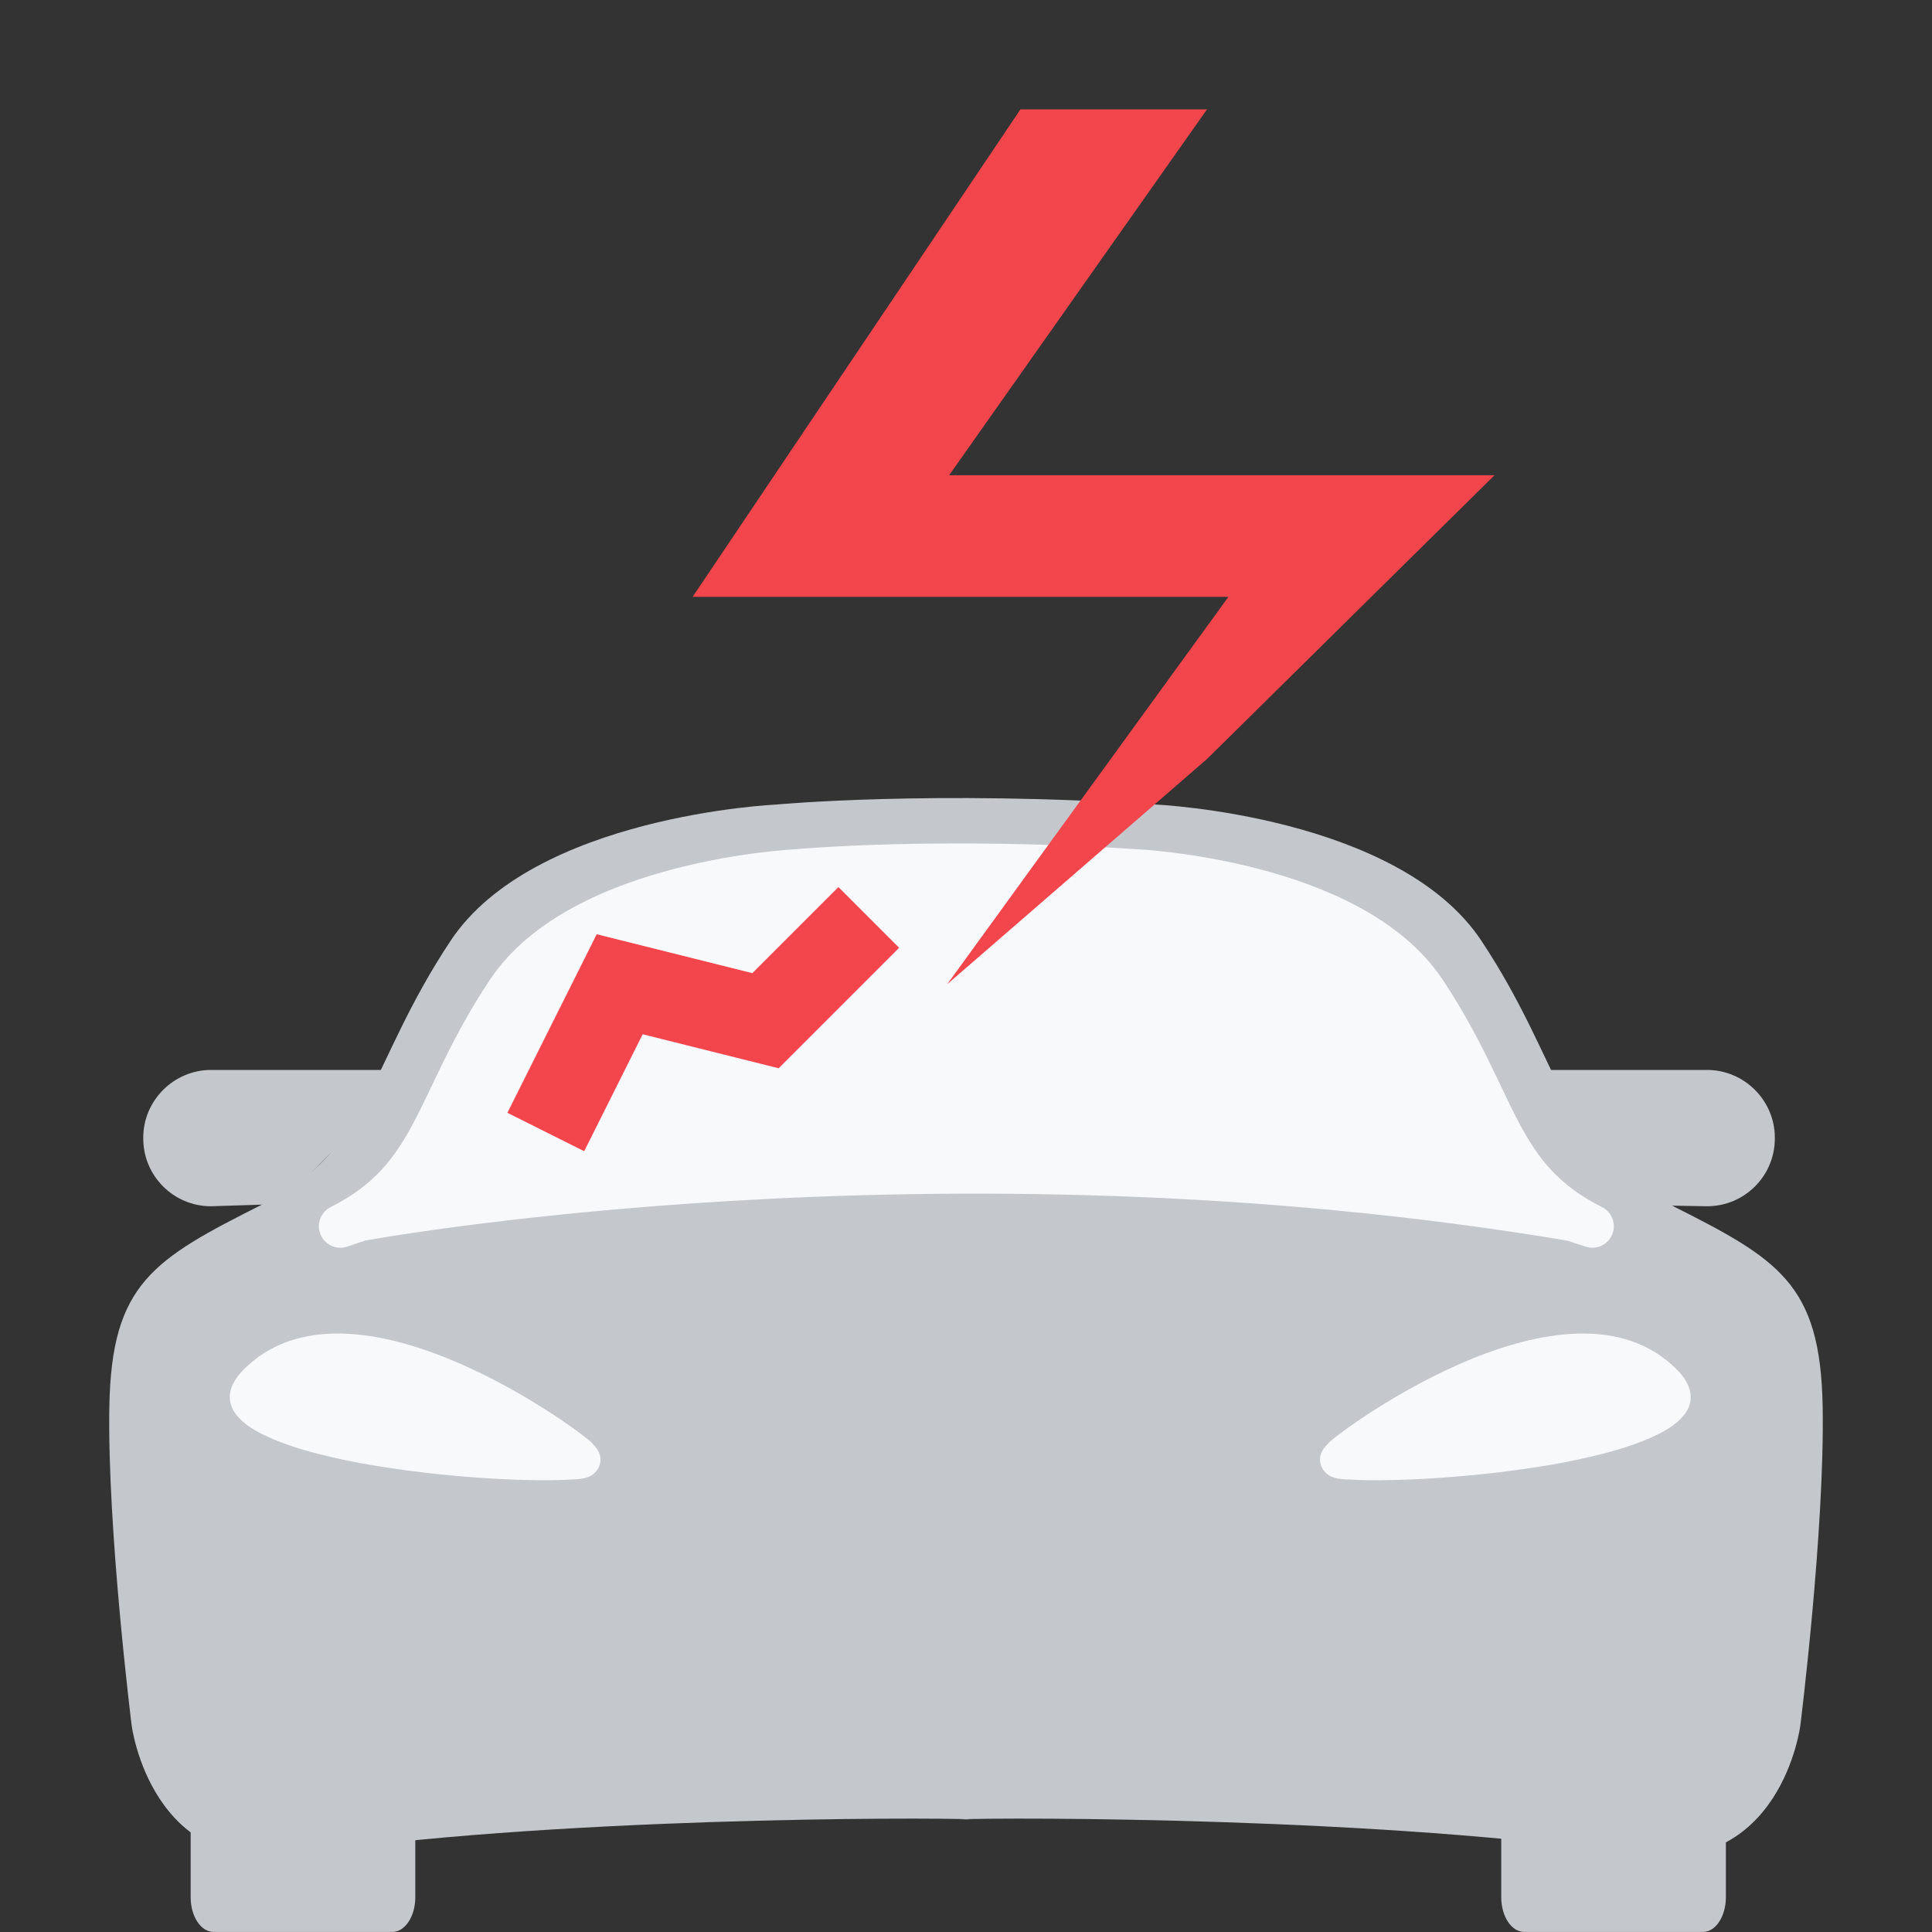 <svg width="45" height="45" viewBox="0 0 45 45" fill="none" xmlns="http://www.w3.org/2000/svg">
<rect x="0" y="0" width="45" height="45" fill="#333333" stroke="none"/>
<path d="M22.67 42.377C21.551 42.326 12.609 42.326 6.919 43.2C3.509 43.727 3.066 40.184 3.066 40.184C3.066 40.184 2.496 35.623 2.547 32.76C2.598 29.896 3.565 29.334 6.115 28.051C8.659 26.773 8.558 24.83 10.497 21.91C12.436 18.991 18.075 18.74 18.075 18.74C18.075 18.74 21.698 18.398 26.925 18.74C26.925 18.74 32.569 18.996 34.503 21.91C36.437 24.825 36.335 26.773 38.885 28.051C41.43 29.329 42.402 29.891 42.453 32.76C42.504 35.628 41.934 40.184 41.934 40.184C41.934 40.184 41.496 43.727 38.081 43.2C32.391 42.326 23.454 42.326 22.329 42.377" fill="#C4C7CC"/>
<path d="M9.673 42.377V44.192C9.673 44.636 9.434 44.999 9.138 44.999H4.975C4.68 44.999 4.441 44.636 4.441 44.192V42.377" fill="#C4C7CC"/>
<path d="M40.199 42.377V44.192C40.199 44.636 39.96 44.999 39.665 44.999H35.502C35.206 44.999 34.967 44.636 34.967 44.192V42.377" fill="#C4C7CC"/>
<path d="M32.453 24.921H39.761C40.627 24.921 41.339 25.632 41.339 26.496V26.521C41.339 27.39 40.632 28.096 39.761 28.096L36.845 28.045" fill="#C4C7CC"/>
<path d="M9.607 24.921H4.914C4.049 24.921 3.337 25.632 3.337 26.496V26.521C3.337 27.39 4.044 28.096 4.914 28.096L6.533 28.045" fill="#C4C7CC"/>
<path d="M36.621 28.409C21.816 25.919 8.385 28.409 8.385 28.409L7.927 28.562C10.191 27.422 10.1 25.694 11.825 23.101C13.55 20.509 18.569 20.279 18.569 20.279C18.569 20.279 21.79 19.977 26.447 20.279C26.447 20.279 31.47 20.509 33.19 23.101C34.91 25.694 34.824 27.427 37.089 28.562L36.621 28.409Z" fill="#F8F9FB" stroke="#F8F9FB" stroke-miterlimit="10" stroke-linecap="round" stroke-linejoin="round"/>
<path d="M30.926 33.629C30.957 33.517 36.346 29.421 38.957 31.804C39.09 31.926 39.222 32.064 39.303 32.233C39.426 32.478 39.4 32.739 39.227 32.954C39.013 33.225 38.677 33.389 38.367 33.522C37.919 33.711 37.446 33.839 36.978 33.946C36.428 34.074 35.868 34.166 35.308 34.242C34.748 34.319 34.184 34.375 33.619 34.416C33.13 34.452 32.647 34.473 32.158 34.478C31.97 34.478 31.781 34.478 31.593 34.468C31.415 34.457 31.196 34.468 31.028 34.401C30.83 34.324 30.702 34.104 30.758 33.895C30.779 33.823 30.814 33.757 30.865 33.7C30.87 33.68 30.921 33.649 30.926 33.629Z" fill="#F8F9FB"/>
<path d="M13.806 33.629C13.775 33.517 8.386 29.421 5.775 31.804C5.643 31.926 5.51 32.064 5.429 32.233C5.307 32.478 5.332 32.739 5.505 32.954C5.719 33.225 6.055 33.389 6.365 33.522C6.813 33.711 7.286 33.839 7.755 33.946C8.304 34.074 8.864 34.166 9.424 34.242C9.984 34.319 10.549 34.375 11.114 34.416C11.602 34.452 12.086 34.473 12.574 34.478C12.763 34.478 12.951 34.478 13.139 34.468C13.317 34.457 13.536 34.468 13.704 34.401C13.903 34.324 14.03 34.104 13.974 33.895C13.954 33.823 13.918 33.757 13.867 33.7C13.857 33.68 13.811 33.649 13.806 33.629Z" fill="#F8F9FB"/>
<path fill-rule="evenodd" clip-rule="evenodd" d="M28.114 2.547L22.108 11.069H34.811L28.114 17.678L22.062 22.925L28.612 13.902H16.132L23.768 2.547H28.114Z" fill="#F3454C"/>
<path d="M19.528 22.076L17.83 23.774L14.434 22.925L13.16 25.472" stroke="#F3454C" stroke-width="2" stroke-linecap="square"/>
</svg>
